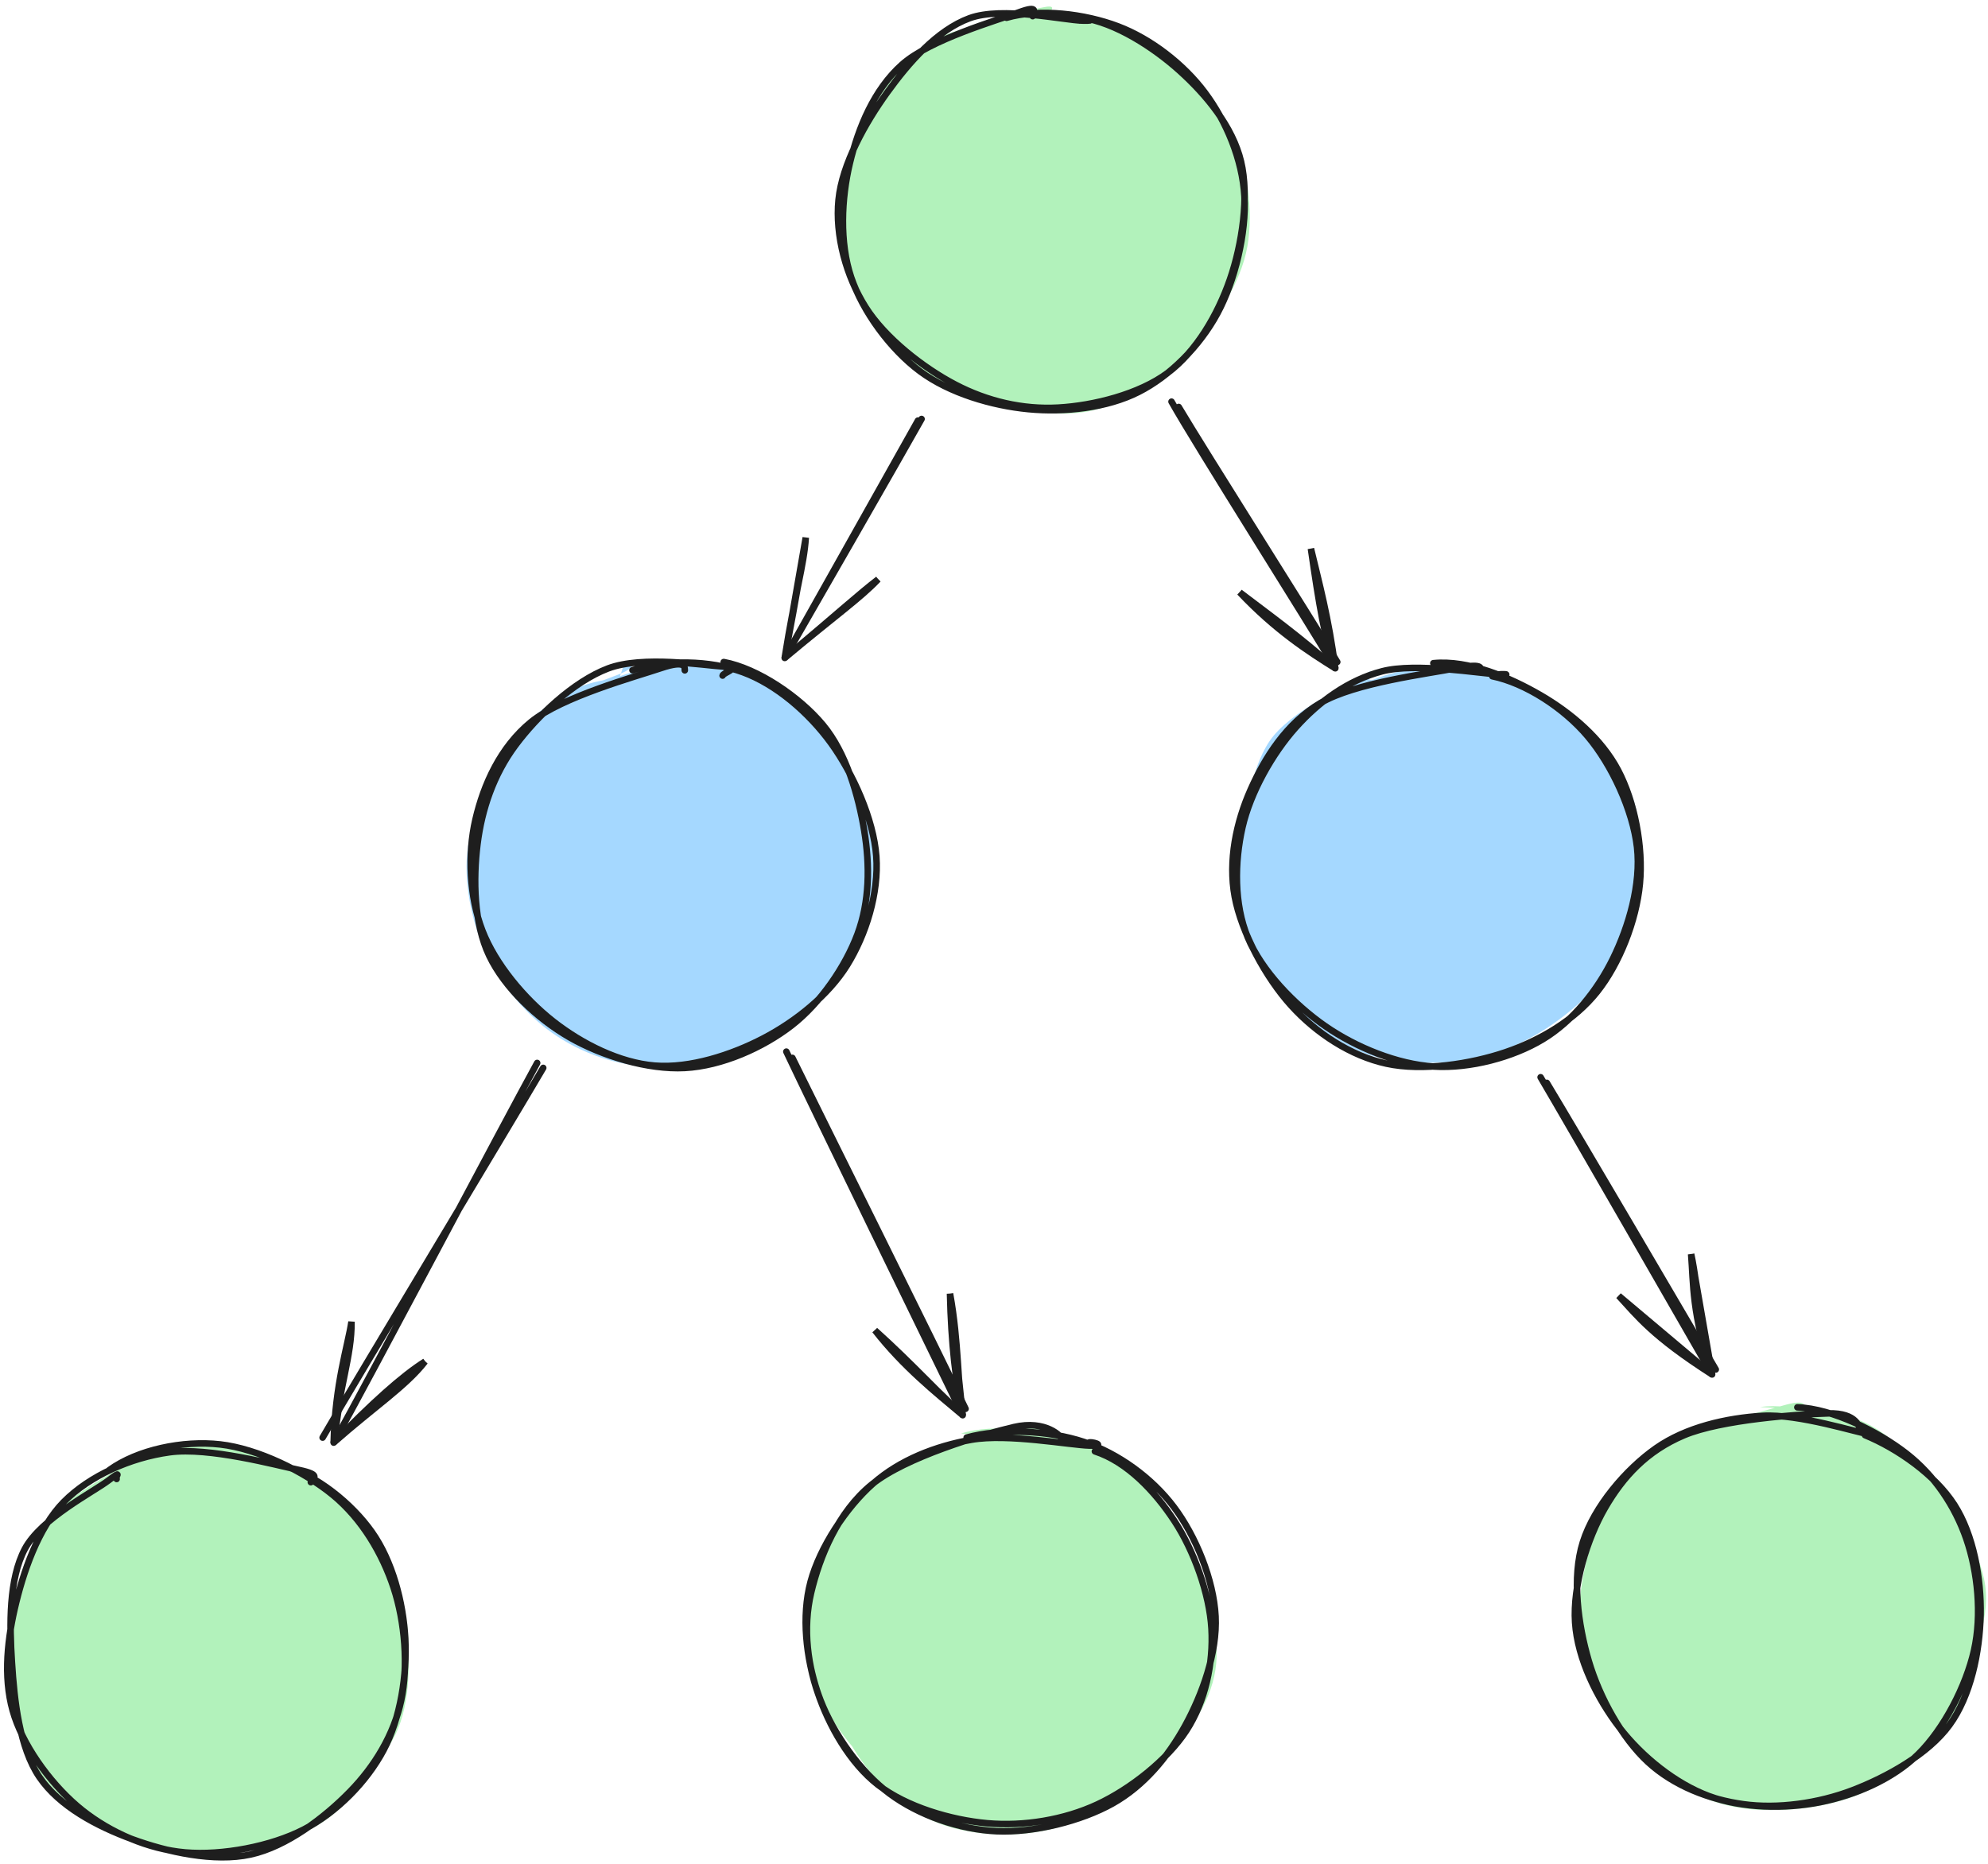 <svg width="304" height="285" viewBox="0 0 304 285" fill="none" xmlns="http://www.w3.org/2000/svg">
<path d="M161.089 1.717C166.26 1.68 172.416 4.564 177.055 7.792C181.695 11.012 186.835 16.017 188.927 21.053C191.019 26.081 190.743 32.499 189.615 37.99C188.494 43.474 185.909 49.959 182.181 53.994C178.453 58.021 172.804 61.017 167.246 62.167C161.695 63.318 154.208 62.63 148.852 60.897C143.502 59.164 138.31 56.078 135.142 51.767C131.966 47.456 130.181 40.725 129.822 35.039C129.464 29.346 130.599 22.54 132.975 17.624C135.358 12.708 138.795 8.046 144.1 5.535C149.404 3.032 160.955 2.965 164.803 2.584C168.658 2.203 167.38 2.838 167.223 3.249M160.088 2.606C165.146 2.218 170.727 4.123 175.389 6.962C180.059 9.809 185.528 14.531 188.091 19.656C190.646 24.774 191.744 32.111 190.743 37.699C189.742 43.287 185.984 49.01 182.091 53.179C178.199 57.341 172.565 61.375 167.38 62.69C162.188 64.005 156.001 62.802 150.966 61.077C145.93 59.343 140.895 56.302 137.166 52.328C133.431 48.353 129.538 42.585 128.582 37.228C127.618 31.864 128.911 25.304 131.414 20.157C133.924 15.001 138.907 9.502 143.622 6.32C148.329 3.144 157.003 1.613 159.692 1.09C162.374 0.559 159.737 2.524 159.737 3.167" fill="#B2F2BB"/>
<path d="M153.917 2.718C158.953 1.254 165.879 2.106 170.937 4.018C175.995 5.924 181.053 9.853 184.273 14.187C187.501 18.52 189.981 24.378 190.295 30.003C190.609 35.629 188.853 42.959 186.148 47.949C183.451 52.94 178.901 57.52 174.09 59.948C169.278 62.384 162.831 63.094 157.264 62.563C151.698 62.033 145.191 60.127 140.671 56.765C136.158 53.403 131.937 47.68 130.151 42.383C128.366 37.079 128.657 30.362 129.957 24.945C131.257 19.521 133.633 13.709 137.936 9.868C142.247 6.028 152.46 3.122 155.785 1.889C159.117 0.656 157.907 2.009 157.914 2.472M165.483 2.726C170.526 3.458 176.391 7.216 180.44 10.877C184.49 14.538 188.502 19.379 189.772 24.691C191.042 30.003 189.944 37.363 188.068 42.757C186.201 48.144 182.921 53.77 178.543 57.034C174.164 60.292 167.209 62.033 161.8 62.331C156.39 62.63 150.996 61.375 146.095 58.813C141.186 56.257 135.336 51.678 132.363 46.963C129.382 42.249 127.686 35.995 128.231 30.534C128.777 25.065 132.311 18.797 135.643 14.172C138.982 9.547 143.271 4.624 148.254 2.786C153.23 0.948 162.696 3.092 165.505 3.152C168.314 3.212 165.274 2.838 165.124 3.144" stroke="#1E1E1E" stroke-linecap="round"/>
<path d="M105.993 101.662C111.223 102.006 118.298 104.934 122.721 108.536C127.137 112.144 130.828 117.942 132.516 123.299C134.205 128.648 134.451 135.417 132.837 140.662C131.231 145.899 127.002 151.01 122.863 154.73C118.724 158.444 113.464 161.94 108.003 162.964C102.534 163.98 95.369 163.113 90.079 160.849C84.782 158.578 79.373 154.095 76.25 149.351C73.127 144.607 71.289 137.883 71.341 132.384C71.394 126.892 73.62 120.975 76.571 116.395C79.522 111.808 83.138 107.101 89.056 104.882C94.966 102.671 107.428 102.992 112.045 103.097C116.669 103.201 116.931 105.136 116.774 105.51M94.809 103.395C99.934 101.528 107.069 100.9 112.426 102.514C117.775 104.128 123.423 108.715 126.92 113.078C130.417 117.434 132.897 123.03 133.398 128.671C133.891 134.319 132.269 142.089 129.894 146.945C127.518 151.794 124.081 155.096 119.142 157.786C114.204 160.483 106.06 163.076 100.27 163.098C94.48 163.121 88.817 161.036 84.394 157.913C79.971 154.79 75.757 149.56 73.747 144.353C71.737 139.145 71.058 132.406 72.328 126.653C73.598 120.908 77.468 113.863 81.368 109.858C85.268 105.853 93.397 103.911 95.713 102.618C98.029 101.326 95.227 101.841 95.242 102.118" fill="#A5D8FF"/>
<path d="M96.714 102.484C101.832 100.833 108.556 100.937 113.621 102.797C118.679 104.658 123.678 108.954 127.077 113.638C130.476 118.33 133.584 125.278 134.003 130.934C134.414 136.59 132.426 142.933 129.55 147.573C126.674 152.212 121.645 156.209 116.737 158.772C111.836 161.335 105.485 163.382 100.128 162.949C94.779 162.523 89.011 159.639 84.618 156.195C80.217 152.75 75.742 147.438 73.762 142.291C71.775 137.143 71.468 130.62 72.709 125.308C73.949 119.989 76.482 114.258 81.211 110.396C85.94 106.541 97.169 103.477 101.084 102.162C104.999 100.847 104.686 102.103 104.716 102.506M110.67 101.236C115.87 102.2 122.258 106.541 125.837 110.837C129.415 115.133 131.276 121.677 132.157 127.019C133.039 132.354 132.972 137.89 131.119 142.858C129.266 147.827 125.441 153.408 121.048 156.815C116.647 160.222 110.379 163.001 104.723 163.307C99.075 163.606 92.119 161.499 87.128 158.638C82.145 155.776 77.162 151.062 74.808 146.138C72.455 141.215 72.35 134.438 73.015 129.081C73.68 123.724 75.473 118.465 78.805 113.982C82.13 109.507 87.681 104.224 92.978 102.215C98.283 100.205 107.674 101.744 110.595 101.923C113.517 102.11 110.558 102.857 110.498 103.306" stroke="#1E1E1E" stroke-linecap="round"/>
<path d="M223.196 102.153C228.523 102.317 234.881 105.373 239.304 108.698C243.734 112.03 248.015 116.856 249.749 122.146C251.482 127.436 251.28 135.049 249.689 140.435C248.105 145.822 244.407 150.903 240.223 154.466C236.046 158.03 229.965 160.765 224.615 161.833C219.258 162.894 213.192 162.842 208.089 160.862C202.993 158.889 197.226 154.549 193.998 149.976C190.771 145.411 188.791 139.135 188.716 133.457C188.641 127.779 190.606 120.637 193.557 115.922C196.516 111.208 201.342 107.532 206.438 105.171C211.533 102.81 221.051 102.108 224.13 101.772C227.208 101.436 224.802 102.706 224.892 103.161M209.718 104.058C214.671 101.929 221.059 101.353 226.259 102.549C231.451 103.744 236.935 107.502 240.895 111.215C244.855 114.936 248.732 119.411 250.01 124.843C251.28 130.275 250.6 138.53 248.523 143.812C246.446 149.087 241.956 153.428 237.541 156.529C233.133 159.629 227.402 162.065 222.053 162.408C216.711 162.752 210.383 161.303 205.466 158.598C200.55 155.886 195.126 150.806 192.549 146.158C189.979 141.511 189.747 136.184 190.008 130.715C190.27 125.246 191.069 117.91 194.125 113.345C197.188 108.78 205.885 104.932 208.388 103.333C210.891 101.734 208.881 103.132 209.15 103.767" fill="#A5D8FF"/>
<path d="M219.184 101.413C224.518 100.875 230.839 103.557 235.546 106.284C240.253 109.011 244.892 112.956 247.433 117.768C249.965 122.572 251.303 129.49 250.765 135.138C250.227 140.794 247.642 147.391 244.212 151.687C240.791 155.976 235.583 159.069 230.219 160.899C224.854 162.722 217.488 163.835 212.019 162.647C206.557 161.46 201.298 158.023 197.435 153.764C193.565 149.513 189.844 142.617 188.813 137.118C187.782 131.612 189.045 125.702 191.234 120.764C193.423 115.825 196.71 110.588 201.933 107.495C207.163 104.394 218.519 103.004 222.598 102.19C226.67 101.376 226.528 102.093 226.386 102.609M228.202 103.408C233.237 104.446 239.087 108.219 242.771 112.575C246.461 116.931 249.681 123.879 250.331 129.55C250.974 135.221 249.054 141.691 246.648 146.592C244.242 151.485 240.477 156.185 235.904 158.934C231.34 161.684 224.795 163.424 219.251 163.088C213.715 162.752 207.402 160.197 202.657 156.91C197.913 153.622 192.915 148.422 190.808 143.349C188.694 138.284 188.776 131.844 189.994 126.494C191.219 121.145 194.581 115.22 198.137 111.245C201.694 107.278 206.146 104.006 211.332 102.653C216.509 101.294 226.341 102.997 229.21 103.124C232.087 103.259 228.59 102.803 228.56 103.445" stroke="#1E1E1E" stroke-linecap="round"/>
<path d="M21.068 223.359C25.916 221.065 33.365 221.11 38.879 222.365C44.393 223.628 50.347 226.938 54.15 230.897C57.953 234.857 60.576 240.558 61.696 246.131C62.81 251.712 62.989 259.176 60.86 264.361C58.723 269.546 53.568 274.096 48.891 277.234C44.206 280.372 38.214 282.89 32.783 283.189C27.351 283.487 21.038 281.694 16.286 279.035C11.542 276.382 6.813 272.049 4.295 267.245C1.769 262.448 0.529 255.724 1.164 250.233C1.792 244.742 3.869 238.862 8.075 234.289C12.289 229.717 22.48 224.659 26.439 222.784C30.399 220.908 31.699 222.657 31.849 223.03M21.225 222.126C26.193 220.116 33.821 220.886 39.29 222.365C44.759 223.844 50.228 226.848 54.031 231.002C57.834 235.163 61.121 241.805 62.1 247.319C63.086 252.833 61.95 258.937 59.918 264.092C57.894 269.24 54.502 274.978 49.929 278.22C45.357 281.455 38.349 283.413 32.484 283.54C26.626 283.667 19.611 281.754 14.769 278.99C9.928 276.218 5.61 272.042 3.436 266.931C1.269 261.828 1.119 254.043 1.74 248.335C2.36 242.635 3.921 236.927 7.156 232.713C10.391 228.492 18.587 224.457 21.15 223.038C23.705 221.611 22.33 223.531 22.502 224.158" fill="#B2F2BB"/>
<path d="M43.325 224.121C48.375 225.555 53.77 229.866 56.878 234.274C59.986 238.675 61.674 244.981 61.965 250.539C62.264 256.09 61.248 262.732 58.663 267.603C56.078 272.467 51.506 277.137 46.448 279.752C41.39 282.359 33.963 283.749 28.323 283.263C22.682 282.77 16.944 280.267 12.595 276.815C8.247 273.364 3.959 267.663 2.233 262.53C0.5 257.398 0.985 251.495 2.24 246.012C3.496 240.535 5.804 233.654 9.756 229.657C13.709 225.667 19.962 222.881 25.954 222.066C31.939 221.252 42.107 224.009 45.708 224.771C49.302 225.533 47.807 226.026 47.531 226.646M16.72 224.786C21.038 221.67 27.964 220.228 33.664 220.871C39.373 221.513 46.515 224.987 50.938 228.633C55.361 232.287 58.454 237.539 60.187 242.769C61.921 247.999 62.459 254.82 61.345 260.028C60.225 265.228 57.333 270.061 53.493 273.984C49.653 277.914 43.848 282.374 38.304 283.577C32.76 284.787 25.61 283.211 20.224 281.238C14.844 279.266 9.091 276.24 6.021 271.735C2.958 267.23 2.188 260.02 1.822 254.207C1.448 248.387 1.344 241.484 3.802 236.844C6.267 232.205 14.254 228.155 16.593 226.377C18.931 224.599 17.474 225.936 17.833 226.16" stroke="#1E1E1E" stroke-linecap="round"/>
<path d="M146.953 219.195C152.07 217.641 159.811 218.59 165.041 220.548C170.27 222.505 174.985 226.502 178.339 230.94C181.701 235.378 184.593 241.788 185.176 247.16C185.766 252.532 184.391 258.315 181.866 263.156C179.333 268.005 174.917 273.459 170.016 276.223C165.115 278.988 157.935 280.198 152.451 279.757C146.96 279.309 141.581 276.888 137.106 273.549C132.638 270.216 127.752 264.71 125.622 259.742C123.493 254.781 123.276 248.976 124.322 243.776C125.368 238.576 126.877 232.853 131.898 228.549C136.919 224.246 149.575 219.307 154.431 217.955C159.28 216.603 160.939 219.883 161.006 220.436M155.679 218.157C160.886 217.776 166.819 220.749 171.301 224.134C175.792 227.518 180.17 233.234 182.59 238.449C185.019 243.664 186.67 250.268 185.848 255.416C185.026 260.556 181.664 265.308 177.667 269.305C173.67 273.302 167.424 277.755 161.873 279.391C156.322 281.027 149.403 280.803 144.368 279.1C139.339 277.396 134.946 273.698 131.696 269.171C128.439 264.635 125.645 257.478 124.845 251.912C124.046 246.346 124.726 240.496 126.9 235.767C129.081 231.03 133.191 226.413 137.927 223.514C142.664 220.615 152.25 219.136 155.343 218.359C158.428 217.589 156.486 218.411 156.464 218.867" fill="#B2F2BB"/>
<path d="M147.819 219.823C153.026 218.373 160.468 218.725 165.743 220.488C171.025 222.259 176.142 225.979 179.497 230.425C182.852 234.87 185.594 241.572 185.878 247.153C186.161 252.726 183.838 259.129 181.215 263.903C178.586 268.677 174.925 273.093 170.128 275.783C165.324 278.472 158.107 280.273 152.421 280.019C146.736 279.765 140.512 277.598 136.022 274.266C131.532 270.934 127.475 265.136 125.48 260.018C123.485 254.893 122.738 249.028 124.038 243.529C125.338 238.03 128.11 231.239 133.272 227.025C138.443 222.804 150.18 219.352 155.044 218.217C159.907 217.081 162.433 219.651 162.448 220.219M167.431 221.93C172.362 223.536 176.621 228.056 179.587 232.576C182.56 237.096 184.951 243.701 185.257 249.043C185.564 254.385 184.324 260.153 181.417 264.635C178.503 269.111 172.863 273.564 167.79 275.924C162.717 278.285 156.56 279.294 150.972 278.801C145.391 278.3 138.607 276.291 134.274 272.936C129.948 269.581 126.713 263.851 124.994 258.673C123.276 253.503 122.536 247.19 123.948 241.885C125.368 236.588 129.395 230.492 133.497 226.868C137.598 223.245 143.052 221.123 148.566 220.152C154.08 219.18 163.613 220.966 166.587 221.048C169.568 221.13 166.617 220.279 166.422 220.645" stroke="#1E1E1E" stroke-linecap="round"/>
<path d="M269.14 215.156C274.296 214.417 281.565 216.852 286.623 219.594C291.674 222.336 296.784 226.819 299.451 231.6C302.111 236.389 302.993 242.792 302.619 248.321C302.246 253.842 300.415 260.357 297.187 264.765C293.96 269.181 288.551 272.857 283.246 274.784C277.934 276.704 270.687 277.324 265.345 276.316C260.003 275.315 255.005 272.52 251.18 268.755C247.362 264.989 243.678 259.102 242.423 253.738C241.168 248.373 241.953 241.791 243.649 236.561C245.344 231.331 247.795 225.952 252.607 222.351C257.425 218.75 268.647 216.09 272.555 214.954C276.455 213.811 275.924 215.007 276.014 215.507M283.418 216.845C288.267 218.399 292.593 222.814 295.97 227.26C299.347 231.705 303.336 237.973 303.68 243.517C304.016 249.061 300.931 255.703 298.009 260.514C295.088 265.326 290.934 269.719 286.145 272.386C281.356 275.061 274.706 276.869 269.282 276.547C263.851 276.226 257.986 273.791 253.585 270.466C249.177 267.141 244.717 261.739 242.849 256.592C240.981 251.444 241.183 244.854 242.386 239.557C243.589 234.268 246.092 228.59 250.066 224.839C254.041 221.088 260.885 218.481 266.242 217.069C271.598 215.657 279.54 216.075 282.2 216.359C284.867 216.65 282.238 218.19 282.208 218.81" fill="#B2F2BB"/>
<path d="M274.848 215.201C280.22 215.387 287.213 218.906 291.524 222.261C295.827 225.616 298.965 230.315 300.691 235.328C302.417 240.349 303.09 246.886 301.864 252.37C300.631 257.854 297.254 264.354 293.34 268.224C289.417 272.087 283.694 274.507 278.36 275.576C273.018 276.644 266.413 276.532 261.295 274.634C256.178 272.729 251.06 268.598 247.653 264.175C244.246 259.759 241.235 253.707 240.862 248.104C240.495 242.501 242.677 235.328 245.449 230.554C248.221 225.787 251.814 221.88 257.5 219.474C263.193 217.068 275.095 216.239 279.585 216.127C284.075 216.015 284.374 218.361 284.441 218.802M285.188 219.452C290.187 221.514 295.902 225.511 298.853 230.098C301.797 234.686 302.985 241.372 302.865 246.983C302.738 252.602 301.371 259.326 298.106 263.786C294.849 268.247 288.536 271.736 283.283 273.753C278.031 275.77 271.807 276.614 266.592 275.89C261.37 275.172 255.924 273.066 251.986 269.427C248.049 265.781 244.62 259.625 242.961 254.021C241.302 248.418 240.339 241.238 242.049 235.814C243.76 230.382 248.632 224.674 253.211 221.462C257.799 218.241 264 216.829 269.544 216.501C275.095 216.172 283.933 219.056 286.503 219.482C289.066 219.908 285.241 218.891 284.949 219.056" stroke="#1E1E1E" stroke-linecap="round"/>
<path d="M140.371 64.314C137.002 70.299 123.591 94.222 120.236 100.161M140.924 64.068C137.547 70.097 123.471 94.588 119.997 100.61" stroke="#1E1E1E" stroke-linecap="round"/>
<path d="M123.217 82.208C122.933 86.549 121.574 90.613 119.997 100.61ZM123.217 82.208C122.709 85.787 122.014 89.933 119.997 100.61Z" stroke="#1E1E1E" stroke-linecap="round"/>
<path d="M134.29 88.581C131.555 91.465 127.745 94.125 119.997 100.61ZM134.29 88.581C131.45 90.748 128.402 93.549 119.997 100.61Z" stroke="#1E1E1E" stroke-linecap="round"/>
<path d="M180.246 62.233C184.161 68.823 200.56 94.681 204.49 101.226M179.147 61.419C182.943 68.18 200.164 95.353 204.191 102.19" stroke="#1E1E1E" stroke-linecap="round"/>
<path d="M189.57 90.572C194.994 96.325 200.142 99.679 204.191 102.19ZM189.57 90.572C193.985 93.941 198.655 97.281 204.191 102.19Z" stroke="#1E1E1E" stroke-linecap="round"/>
<path d="M200.463 83.893C201.666 92.208 202.63 98.125 204.191 102.19ZM200.463 83.893C201.711 89.123 203.175 94.427 204.191 102.19Z" stroke="#1E1E1E" stroke-linecap="round"/>
<path d="M83.068 163.294C77.569 172.671 54.834 210.348 49.335 219.829M82.142 162.54C76.957 171.976 56.463 210.849 51.024 220.599" stroke="#1E1E1E" stroke-linecap="round"/>
<path d="M53.751 202.115C53.206 205.738 51.226 211.618 51.024 220.599ZM53.751 202.115C53.811 207.375 51.824 212.156 51.024 220.599Z" stroke="#1E1E1E" stroke-linecap="round"/>
<path d="M64.996 208.197C61.589 210.319 56.762 214.659 51.024 220.599ZM64.996 208.197C62.089 211.955 57.181 215.16 51.024 220.599Z" stroke="#1E1E1E" stroke-linecap="round"/>
<path d="M121.172 161.764C125.543 170.648 143.317 206.308 147.65 215.423M120.246 160.808C124.497 169.811 142.824 207.354 147.217 216.402" stroke="#1E1E1E" stroke-linecap="round"/>
<path d="M133.791 203.417C138.132 208.976 143.011 212.876 147.217 216.402ZM133.791 203.417C139.536 208.58 143.705 213.227 147.217 216.402Z" stroke="#1E1E1E" stroke-linecap="round"/>
<path d="M145.274 197.821C145.446 205.449 146.149 211.389 147.217 216.402ZM145.274 197.821C146.627 205.18 146.432 211.956 147.217 216.402Z" stroke="#1E1E1E" stroke-linecap="round"/>
<path d="M236.535 165.585C240.996 172.959 258.03 202 262.371 209.412M235.586 164.726C240.024 172.242 257.373 202.456 261.811 210.174" stroke="#1E1E1E" stroke-linecap="round"/>
<path d="M247.525 198.145C250.424 201.275 252.628 204.286 261.81 210.174ZM247.525 198.145C252.016 201.903 255.064 205.549 261.81 210.174Z" stroke="#1E1E1E" stroke-linecap="round"/>
<path d="M258.605 191.772C258.972 196.374 258.695 200.805 261.811 210.174ZM258.605 191.772C259.823 197.405 259.637 202.912 261.811 210.174Z" stroke="#1E1E1E" stroke-linecap="round"/>
</svg>
